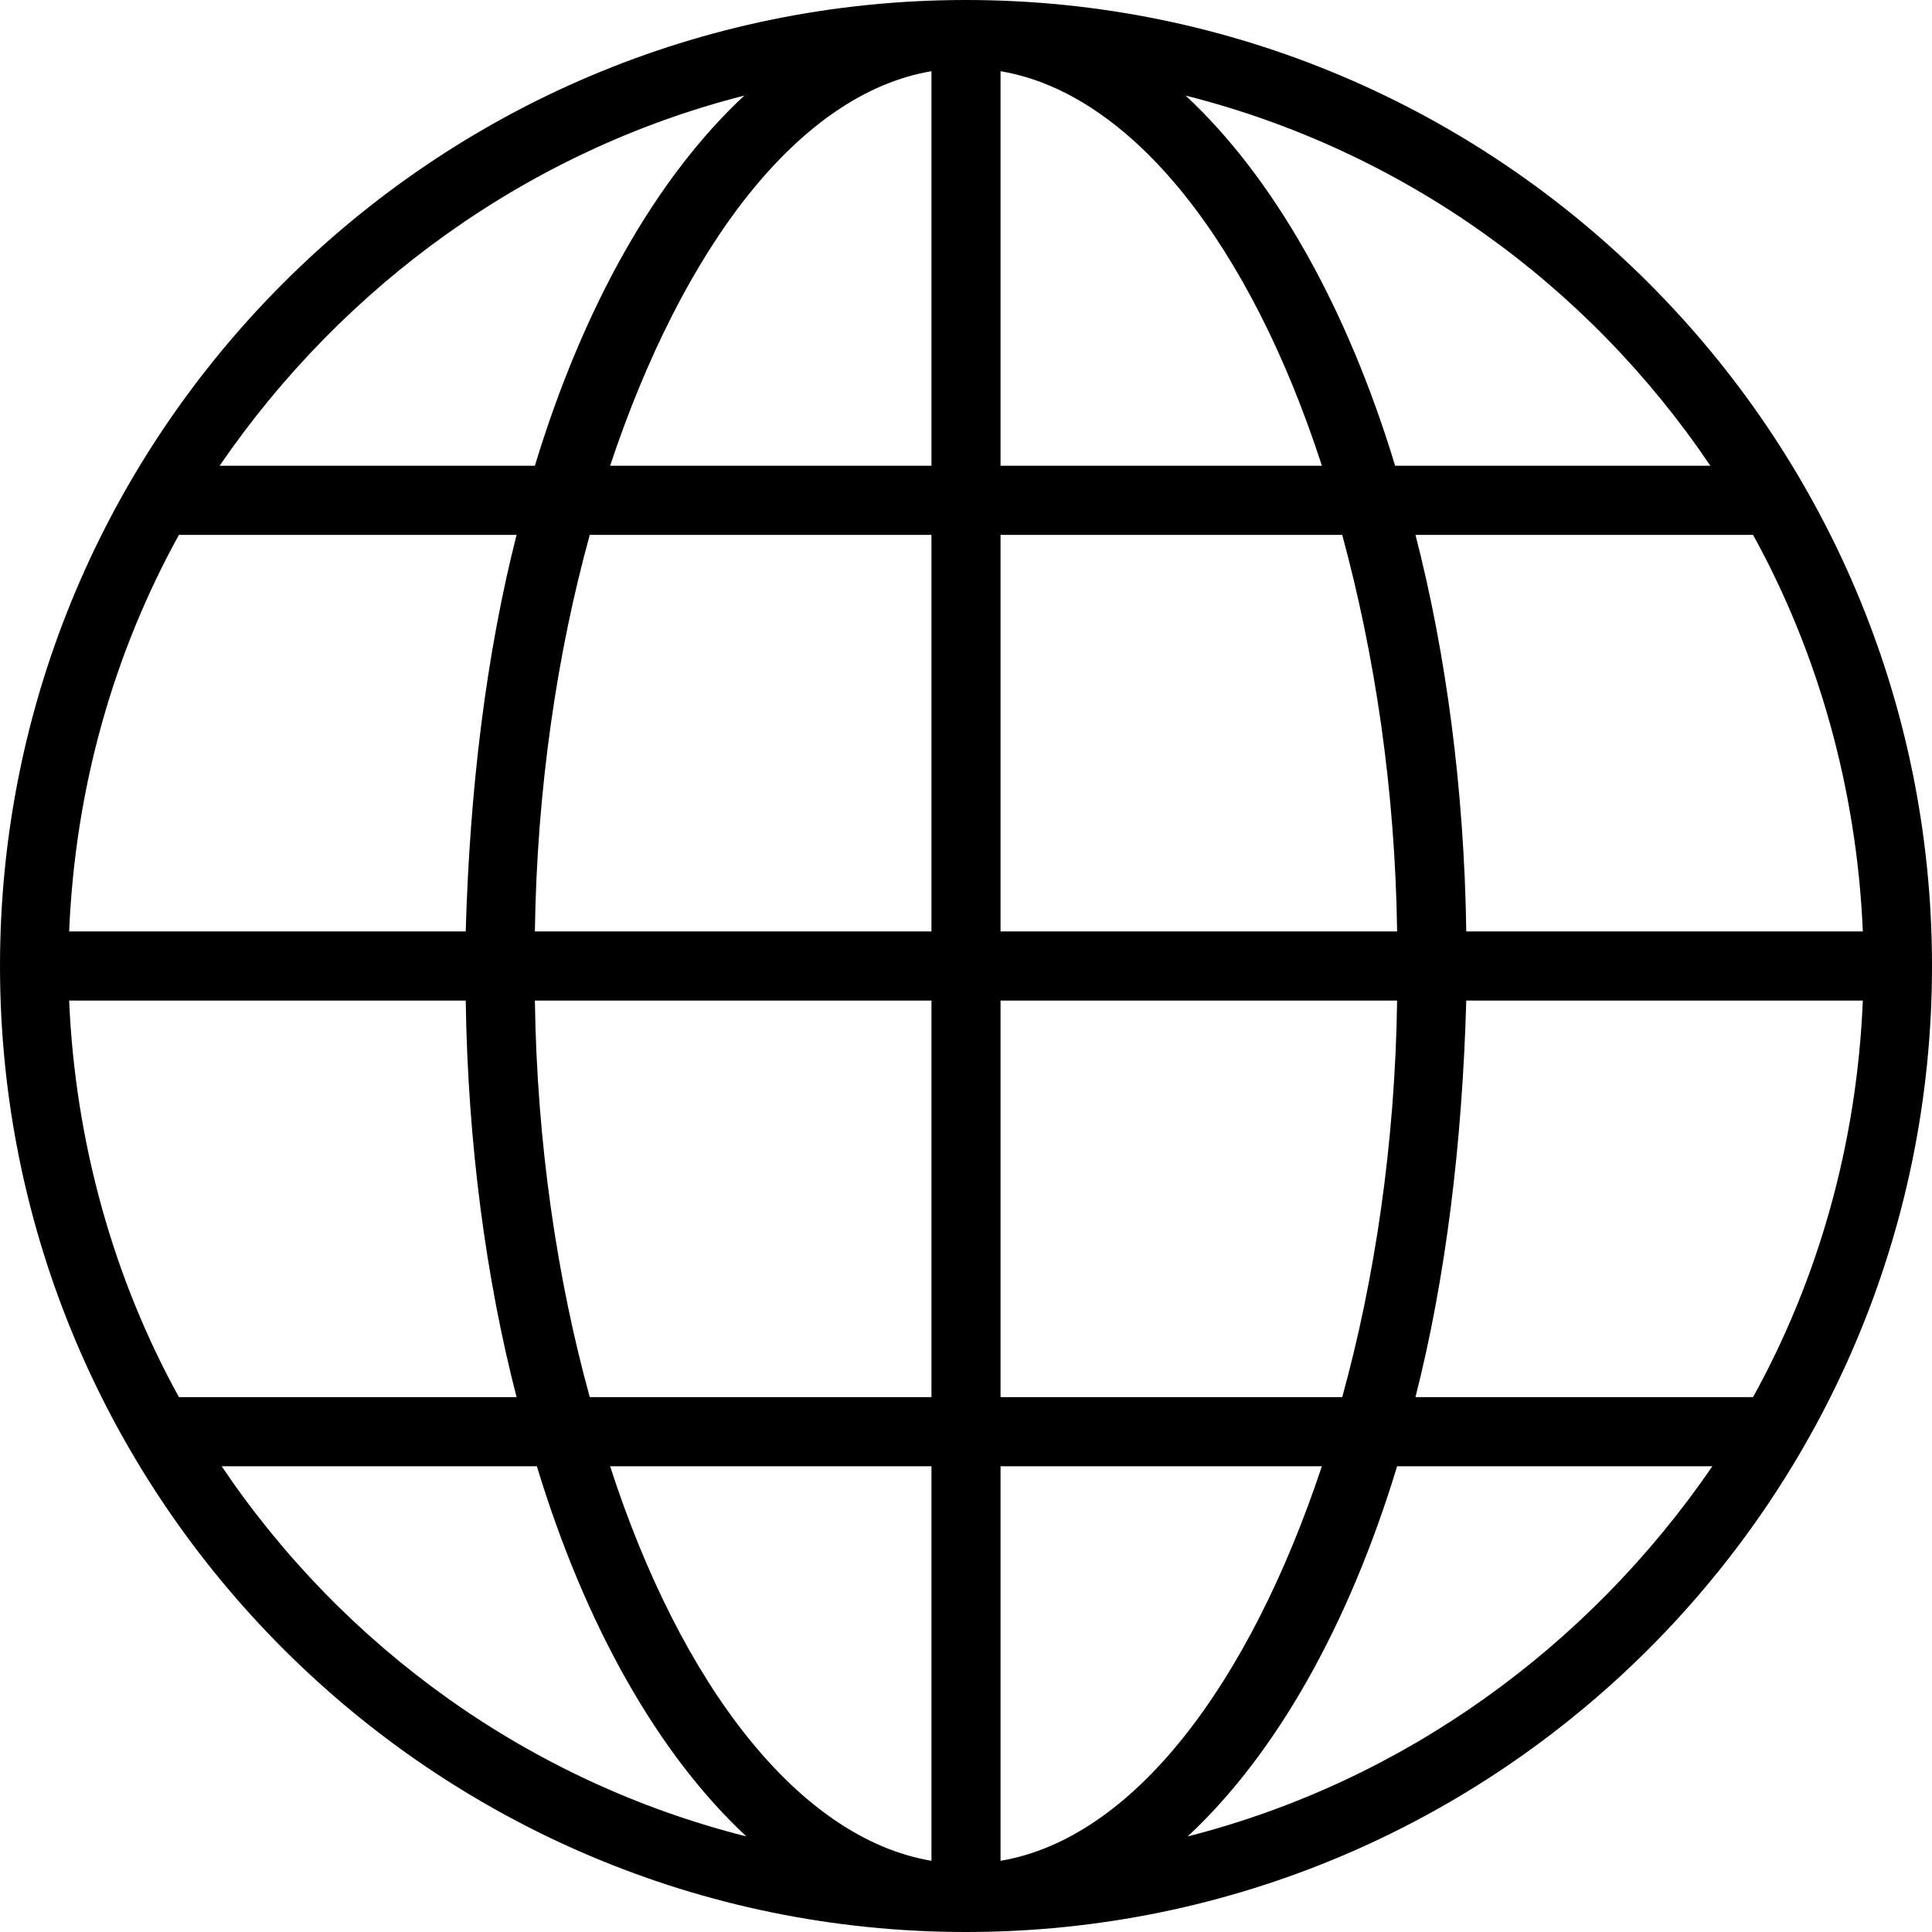<svg viewBox="0 0 34 34" fill="none" xmlns="http://www.w3.org/2000/svg">
<path d="M17 0C7.623 0 0 7.623 0 17C0 26.377 7.623 34 17 34C26.377 34 34 26.377 34 17C34 7.623 26.377 0 17 0ZM1.217 17.608H8.196C8.232 20.114 8.554 22.512 9.091 24.587H3.149C2.004 22.512 1.324 20.114 1.217 17.608ZM17.608 8.196V1.253C19.935 1.646 22.011 4.331 23.263 8.196H17.608ZM23.621 9.413C24.194 11.524 24.552 13.886 24.587 16.392H17.608V9.413H23.621ZM16.392 1.253V8.196H10.737C12.025 4.331 14.065 1.646 16.392 1.253ZM16.392 9.413V16.392H9.413C9.448 13.886 9.806 11.488 10.379 9.413H16.392ZM8.196 16.392H1.217C1.324 13.851 2.004 11.488 3.149 9.413H9.091C8.554 11.524 8.267 13.886 8.196 16.392ZM9.413 17.608H16.392V24.587H10.379C9.806 22.512 9.448 20.114 9.413 17.608ZM16.392 25.804V32.747C14.065 32.354 11.989 29.669 10.737 25.804H16.392ZM17.608 32.747V25.804H23.263C21.975 29.669 19.935 32.354 17.608 32.747ZM17.608 24.587V17.608H24.587C24.552 20.114 24.194 22.512 23.621 24.587H17.608ZM25.804 17.608H32.783C32.676 20.149 31.996 22.512 30.851 24.587H24.91C25.446 22.476 25.733 20.114 25.804 17.608ZM25.804 16.392C25.768 13.886 25.446 11.488 24.91 9.413H30.851C31.996 11.488 32.676 13.886 32.783 16.392H25.804ZM30.099 8.196H24.552C23.693 5.368 22.404 3.114 20.865 1.682C24.695 2.648 27.952 5.011 30.099 8.196ZM13.099 1.682C11.56 3.114 10.272 5.368 9.413 8.196H3.865C6.048 5.011 9.305 2.648 13.099 1.682ZM3.901 25.804H9.448C10.307 28.632 11.596 30.886 13.135 32.318C9.305 31.352 6.048 28.989 3.901 25.804ZM20.901 32.318C22.44 30.886 23.728 28.632 24.587 25.804H30.135C27.952 28.989 24.695 31.352 20.901 32.318Z" fill="black"/>
</svg>
